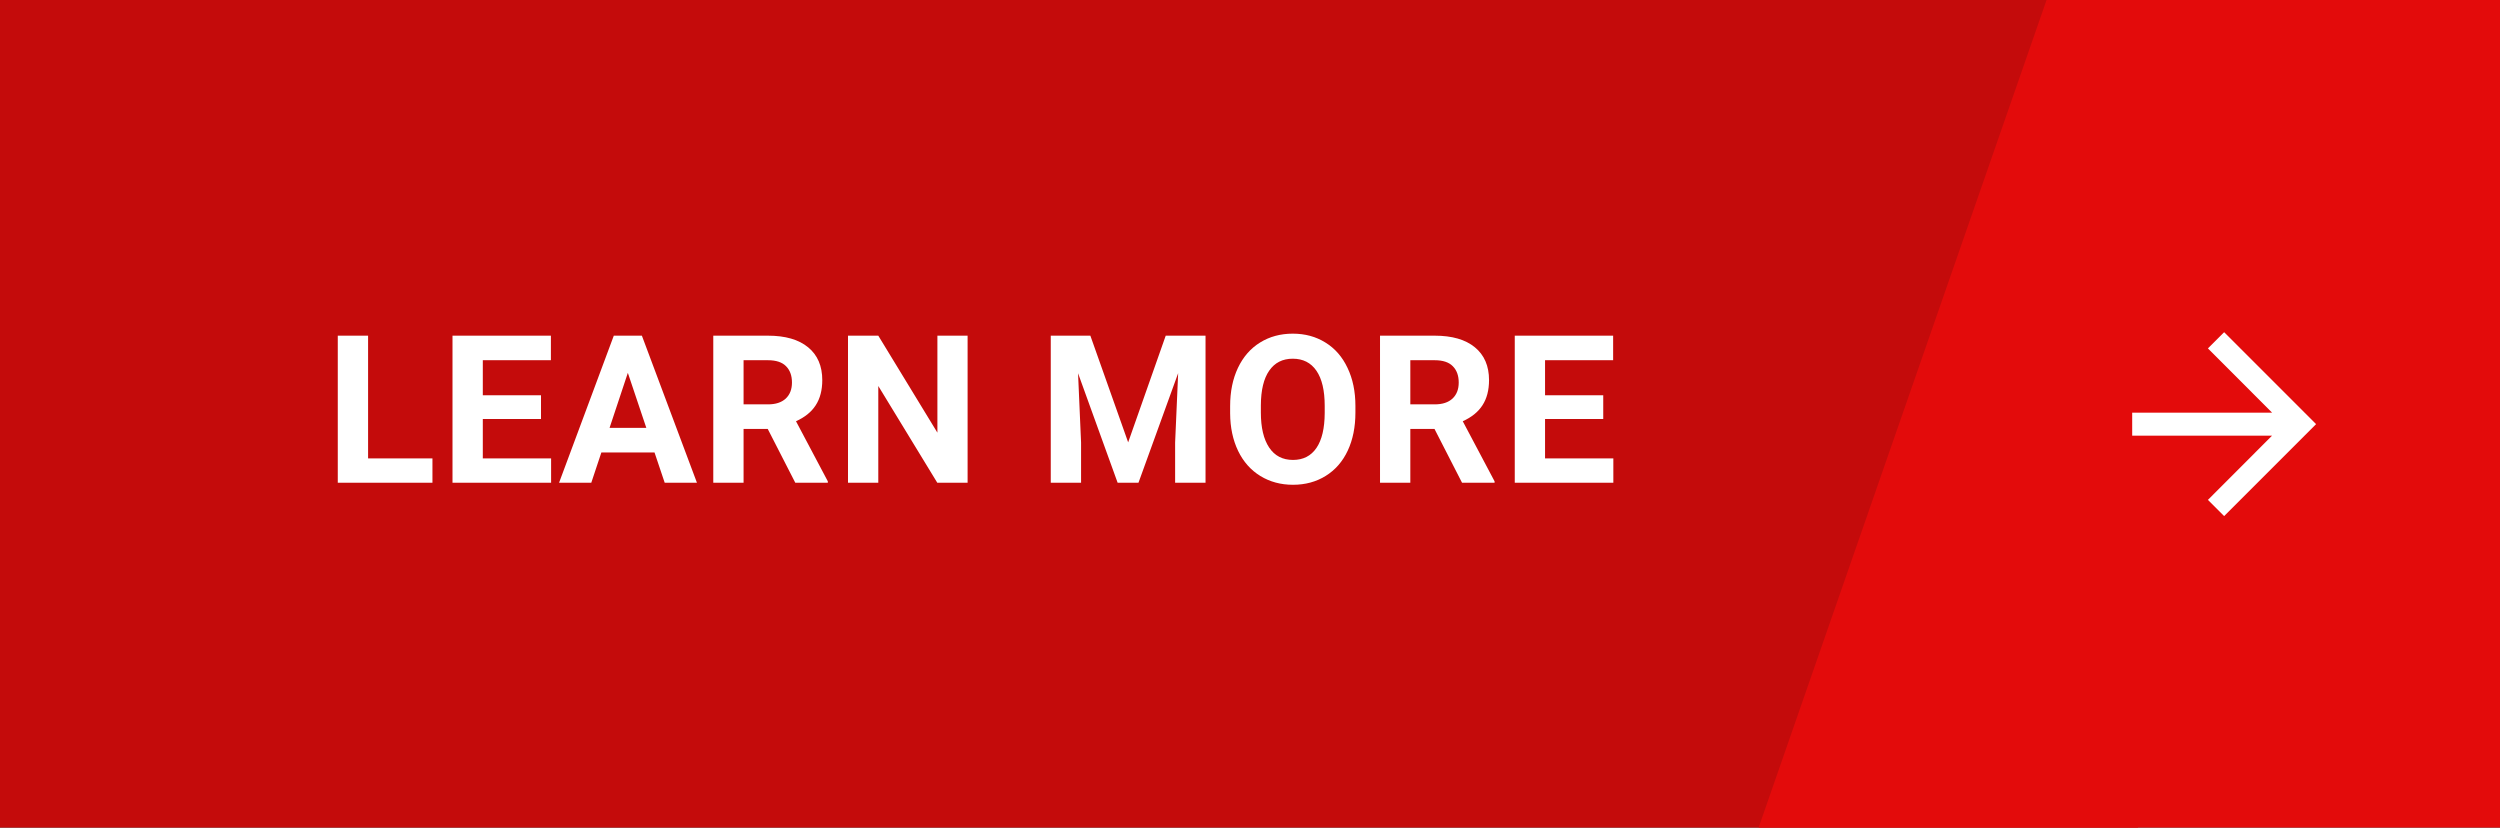 <svg width="145" height="48" viewBox="0 0 145 48" fill="none" xmlns="http://www.w3.org/2000/svg">
<rect x="0" y="0" width="145" height="48" fill="#333333" stroke="none"/>
<rect width="124" height="48" fill="#C40B0B"/>
<path d="M21.349 26.588H25.082V28H19.591V19.469H21.349V26.588ZM31.378 24.303H28.003V26.588H31.964V28H26.245V19.469H31.952V20.893H28.003V22.926H31.378V24.303ZM37.962 26.242H34.88L34.294 28H32.425L35.6 19.469H37.229L40.423 28H38.553L37.962 26.242ZM35.354 24.818H37.487L36.415 21.625L35.354 24.818ZM44.528 24.877H43.127V28H41.37V19.469H44.539C45.547 19.469 46.325 19.693 46.871 20.143C47.418 20.592 47.692 21.227 47.692 22.047C47.692 22.629 47.565 23.115 47.311 23.506C47.061 23.893 46.68 24.201 46.168 24.432L48.014 27.918V28H46.127L44.528 24.877ZM43.127 23.453H44.545C44.987 23.453 45.328 23.342 45.571 23.119C45.813 22.893 45.934 22.582 45.934 22.188C45.934 21.785 45.819 21.469 45.588 21.238C45.362 21.008 45.012 20.893 44.539 20.893H43.127V23.453ZM56.121 28H54.363L50.941 22.387V28H49.184V19.469H50.941L54.369 25.094V19.469H56.121V28ZM63.241 19.469L65.433 25.656L67.612 19.469H69.921V28H68.157V25.668L68.333 21.643L66.031 28H64.823L62.527 21.648L62.702 25.668V28H60.944V19.469H63.241ZM78.614 23.928C78.614 24.768 78.466 25.504 78.169 26.137C77.872 26.77 77.446 27.258 76.891 27.602C76.341 27.945 75.708 28.117 74.993 28.117C74.286 28.117 73.655 27.947 73.1 27.607C72.546 27.268 72.116 26.783 71.811 26.154C71.507 25.521 71.352 24.795 71.348 23.975V23.553C71.348 22.713 71.499 21.975 71.8 21.338C72.104 20.697 72.532 20.207 73.083 19.867C73.638 19.523 74.27 19.352 74.981 19.352C75.692 19.352 76.323 19.523 76.874 19.867C77.428 20.207 77.856 20.697 78.157 21.338C78.462 21.975 78.614 22.711 78.614 23.547V23.928ZM76.833 23.541C76.833 22.646 76.673 21.967 76.352 21.502C76.032 21.037 75.575 20.805 74.981 20.805C74.391 20.805 73.936 21.035 73.616 21.496C73.296 21.953 73.134 22.625 73.13 23.512V23.928C73.13 24.799 73.29 25.475 73.61 25.955C73.93 26.436 74.391 26.676 74.993 26.676C75.583 26.676 76.036 26.445 76.352 25.984C76.669 25.52 76.829 24.844 76.833 23.957V23.541ZM83.2 24.877H81.799V28H80.041V19.469H83.211C84.219 19.469 84.996 19.693 85.543 20.143C86.09 20.592 86.364 21.227 86.364 22.047C86.364 22.629 86.237 23.115 85.983 23.506C85.733 23.893 85.352 24.201 84.84 24.432L86.686 27.918V28H84.799L83.2 24.877ZM81.799 23.453H83.217C83.659 23.453 84 23.342 84.243 23.119C84.485 22.893 84.606 22.582 84.606 22.188C84.606 21.785 84.491 21.469 84.26 21.238C84.034 21.008 83.684 20.893 83.211 20.893H81.799V23.453ZM92.988 24.303H89.613V26.588H93.574V28H87.856V19.469H93.562V20.893H89.613V22.926H92.988V24.303Z" fill="white"/>
<path d="M145 48H102L118.7 0H145V48Z" fill="#E30B0B"/>
<path d="M129 29.933L128.06 28.993L131.78 25.267H123.667V23.933H131.78L128.06 20.207L129 19.267L134.333 24.6L129 29.933Z" fill="white"/>
</svg>
